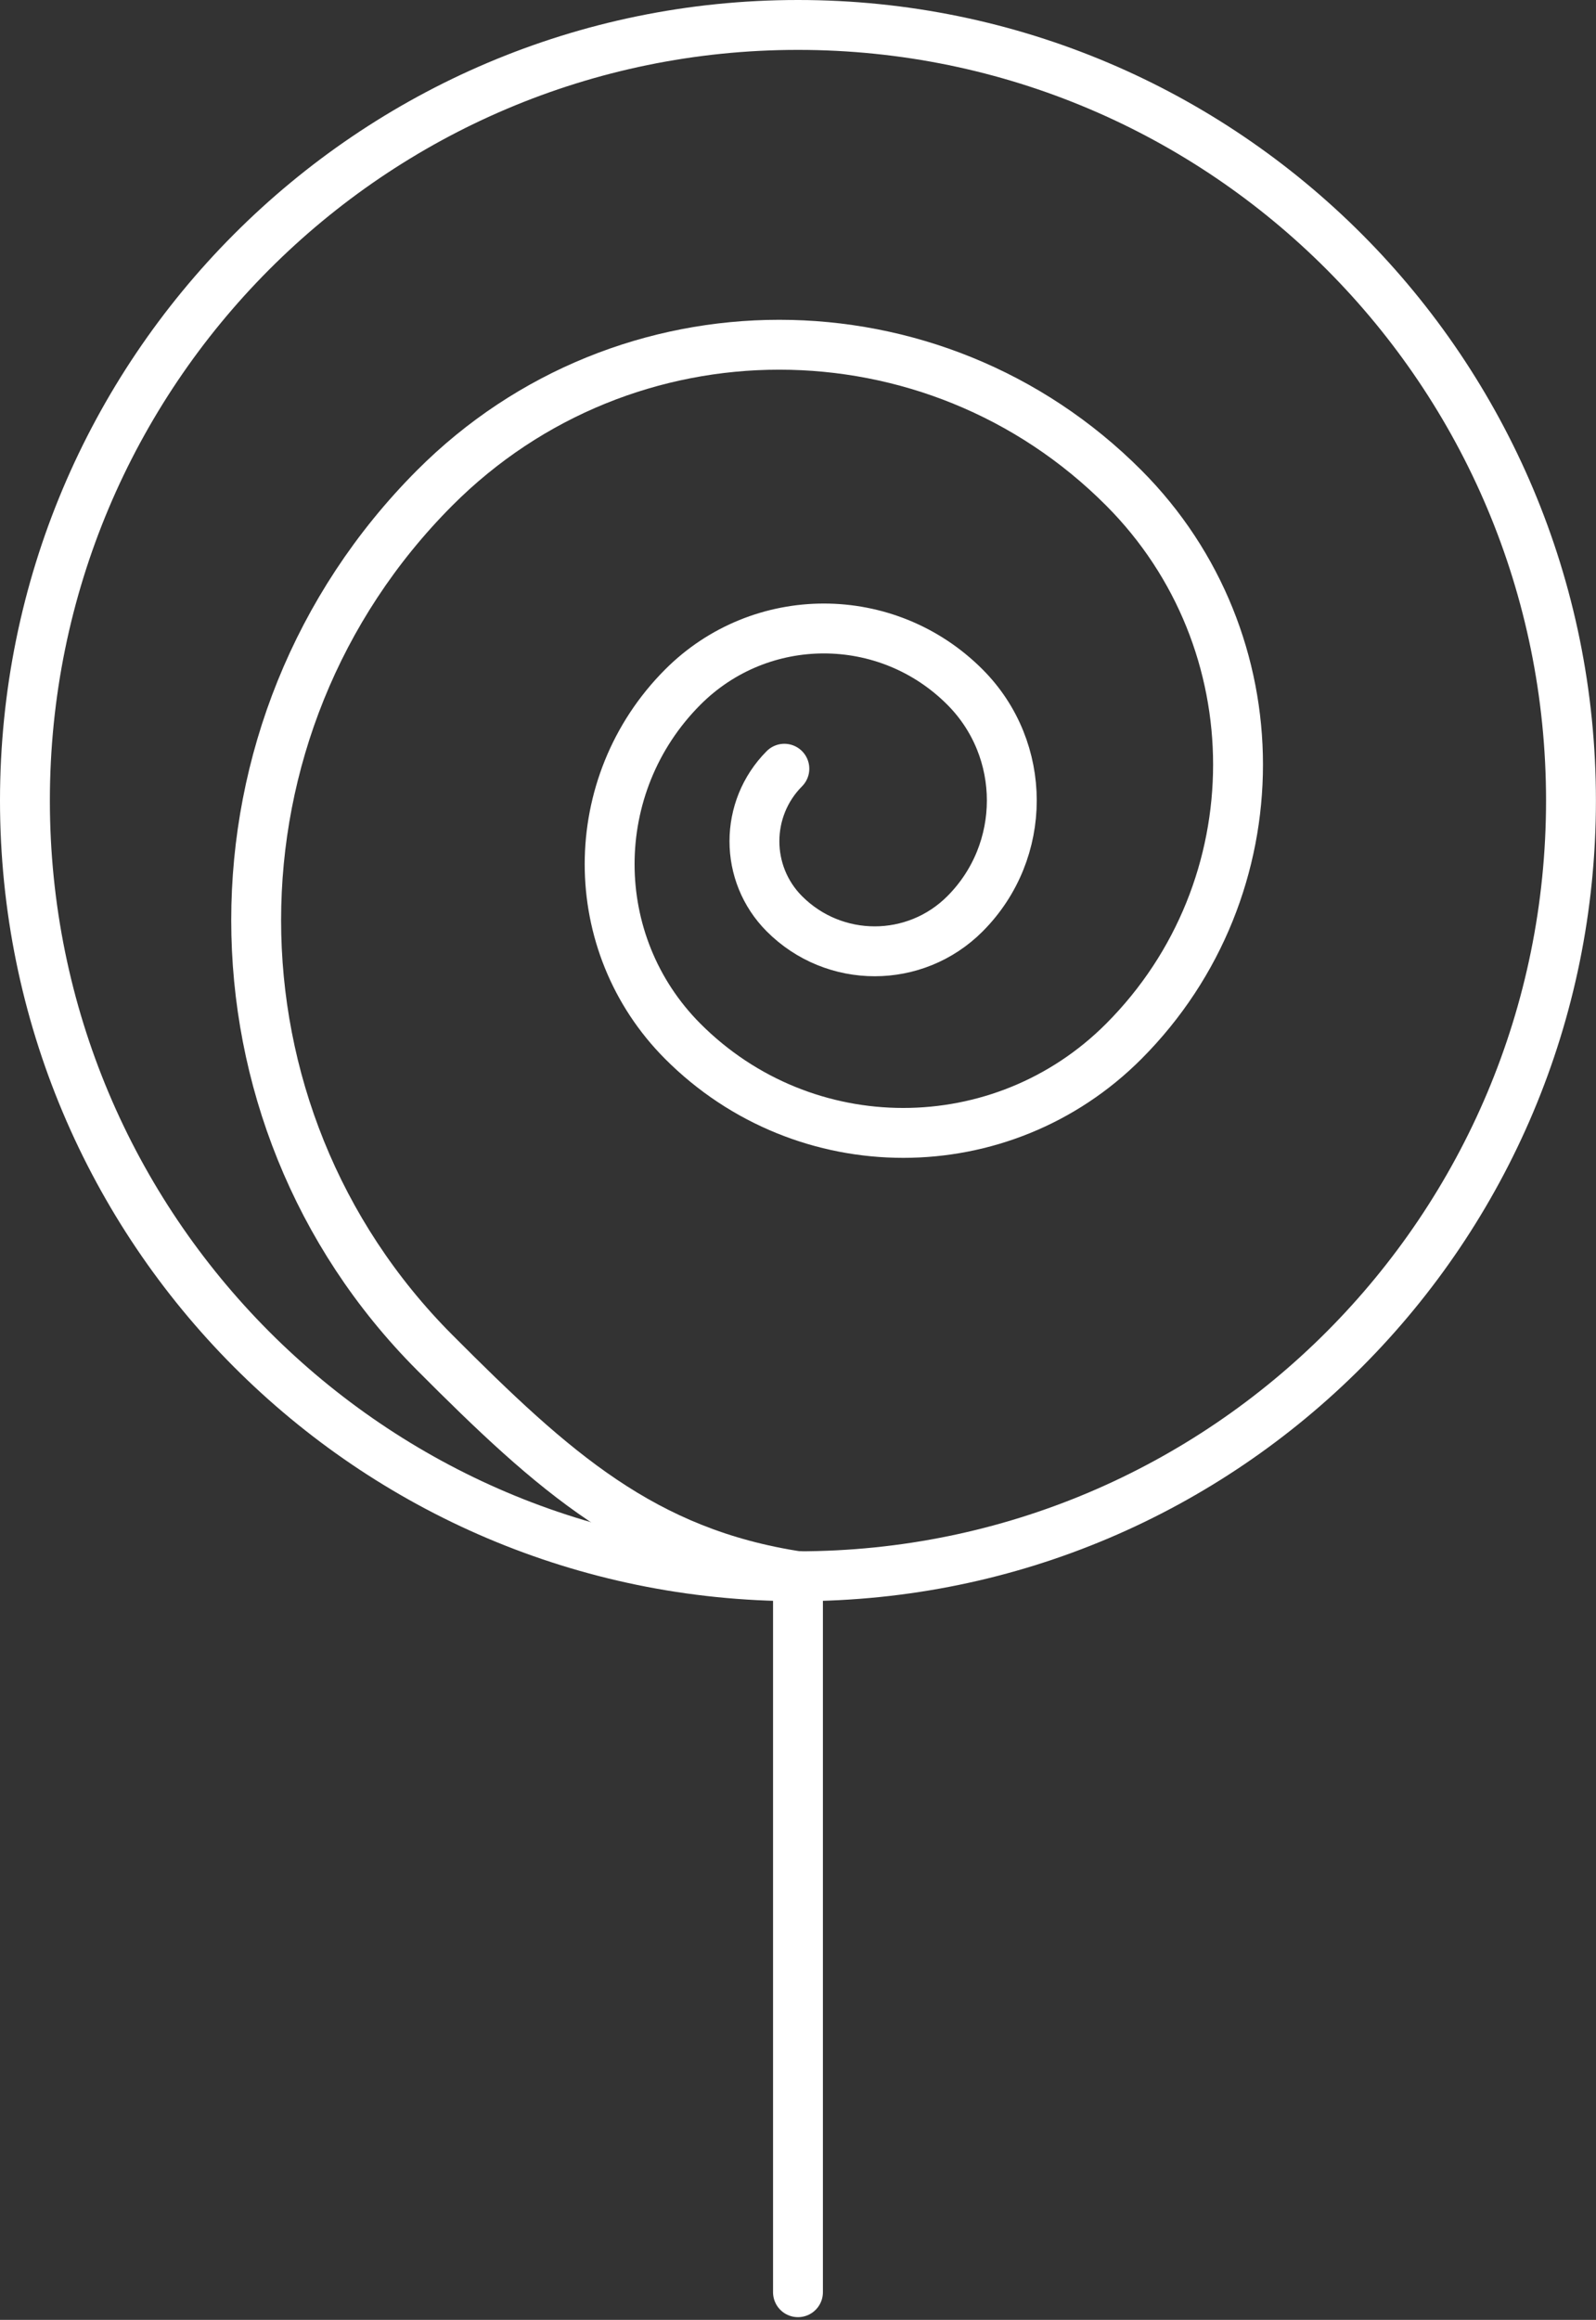 <?xml version="1.0" encoding="UTF-8" standalone="no"?>
<svg width="64px" height="93px" viewBox="0 0 64 93" version="1.1" xmlns="http://www.w3.org/2000/svg" xmlns:xlink="http://www.w3.org/1999/xlink">
    <rect x="0" y="0" width="64" height="93" fill="#333333" stroke="none"/>
    <!-- Generator: sketchtool 40.3 (33839) - http://www.bohemiancoding.com/sketch -->
    <title>3CF4EFB2-1638-4632-9F3E-F6298697712F</title>
    <desc>Created with sketchtool.</desc>
    <defs></defs>
    <g id="Page-1" stroke="none" stroke-width="1" fill="none" fill-rule="evenodd" stroke-linecap="round" stroke-linejoin="round">
        <g id="Knowledge-base-1" transform="translate(-216, -899)" stroke-width="2" stroke="#FFFFFF">
            <g id="Group-2" transform="translate(150, 441)">
                <g id="Group-10" transform="translate(67, 459)">
                    <g id="Page-1">
                        <path d="M30.999,90.891 L30.999,62.188" id="Stroke-1"></path>
                        <path d="M61.997,31.094 C61.997,48.267 48.119,62.189 30.999,62.189 C13.878,62.189 0,48.267 0,31.094 C0,13.922 13.878,0 30.999,0 C48.119,0 61.997,13.922 61.997,31.094 L61.997,31.094 Z" id="Stroke-3"></path>
                        <path d="M30.999,62.189 C24.792,61.237 21.207,58.012 16.428,53.218 C6.887,43.648 6.887,28.132 16.428,18.562 C24.06,10.906 36.434,10.906 44.066,18.562 C50.172,24.687 50.172,34.617 44.066,40.742 C39.181,45.641 31.262,45.641 26.377,40.742 C22.47,36.821 22.47,30.466 26.377,26.547 C29.503,23.411 34.572,23.411 37.698,26.547 C40.199,29.056 40.199,33.123 37.698,35.631 C35.697,37.638 32.454,37.638 30.453,35.631 C28.853,34.026 28.853,31.423 30.453,29.817" id="Stroke-5"></path>
                    </g>
                </g>
            </g>
        </g>
    </g>
</svg>